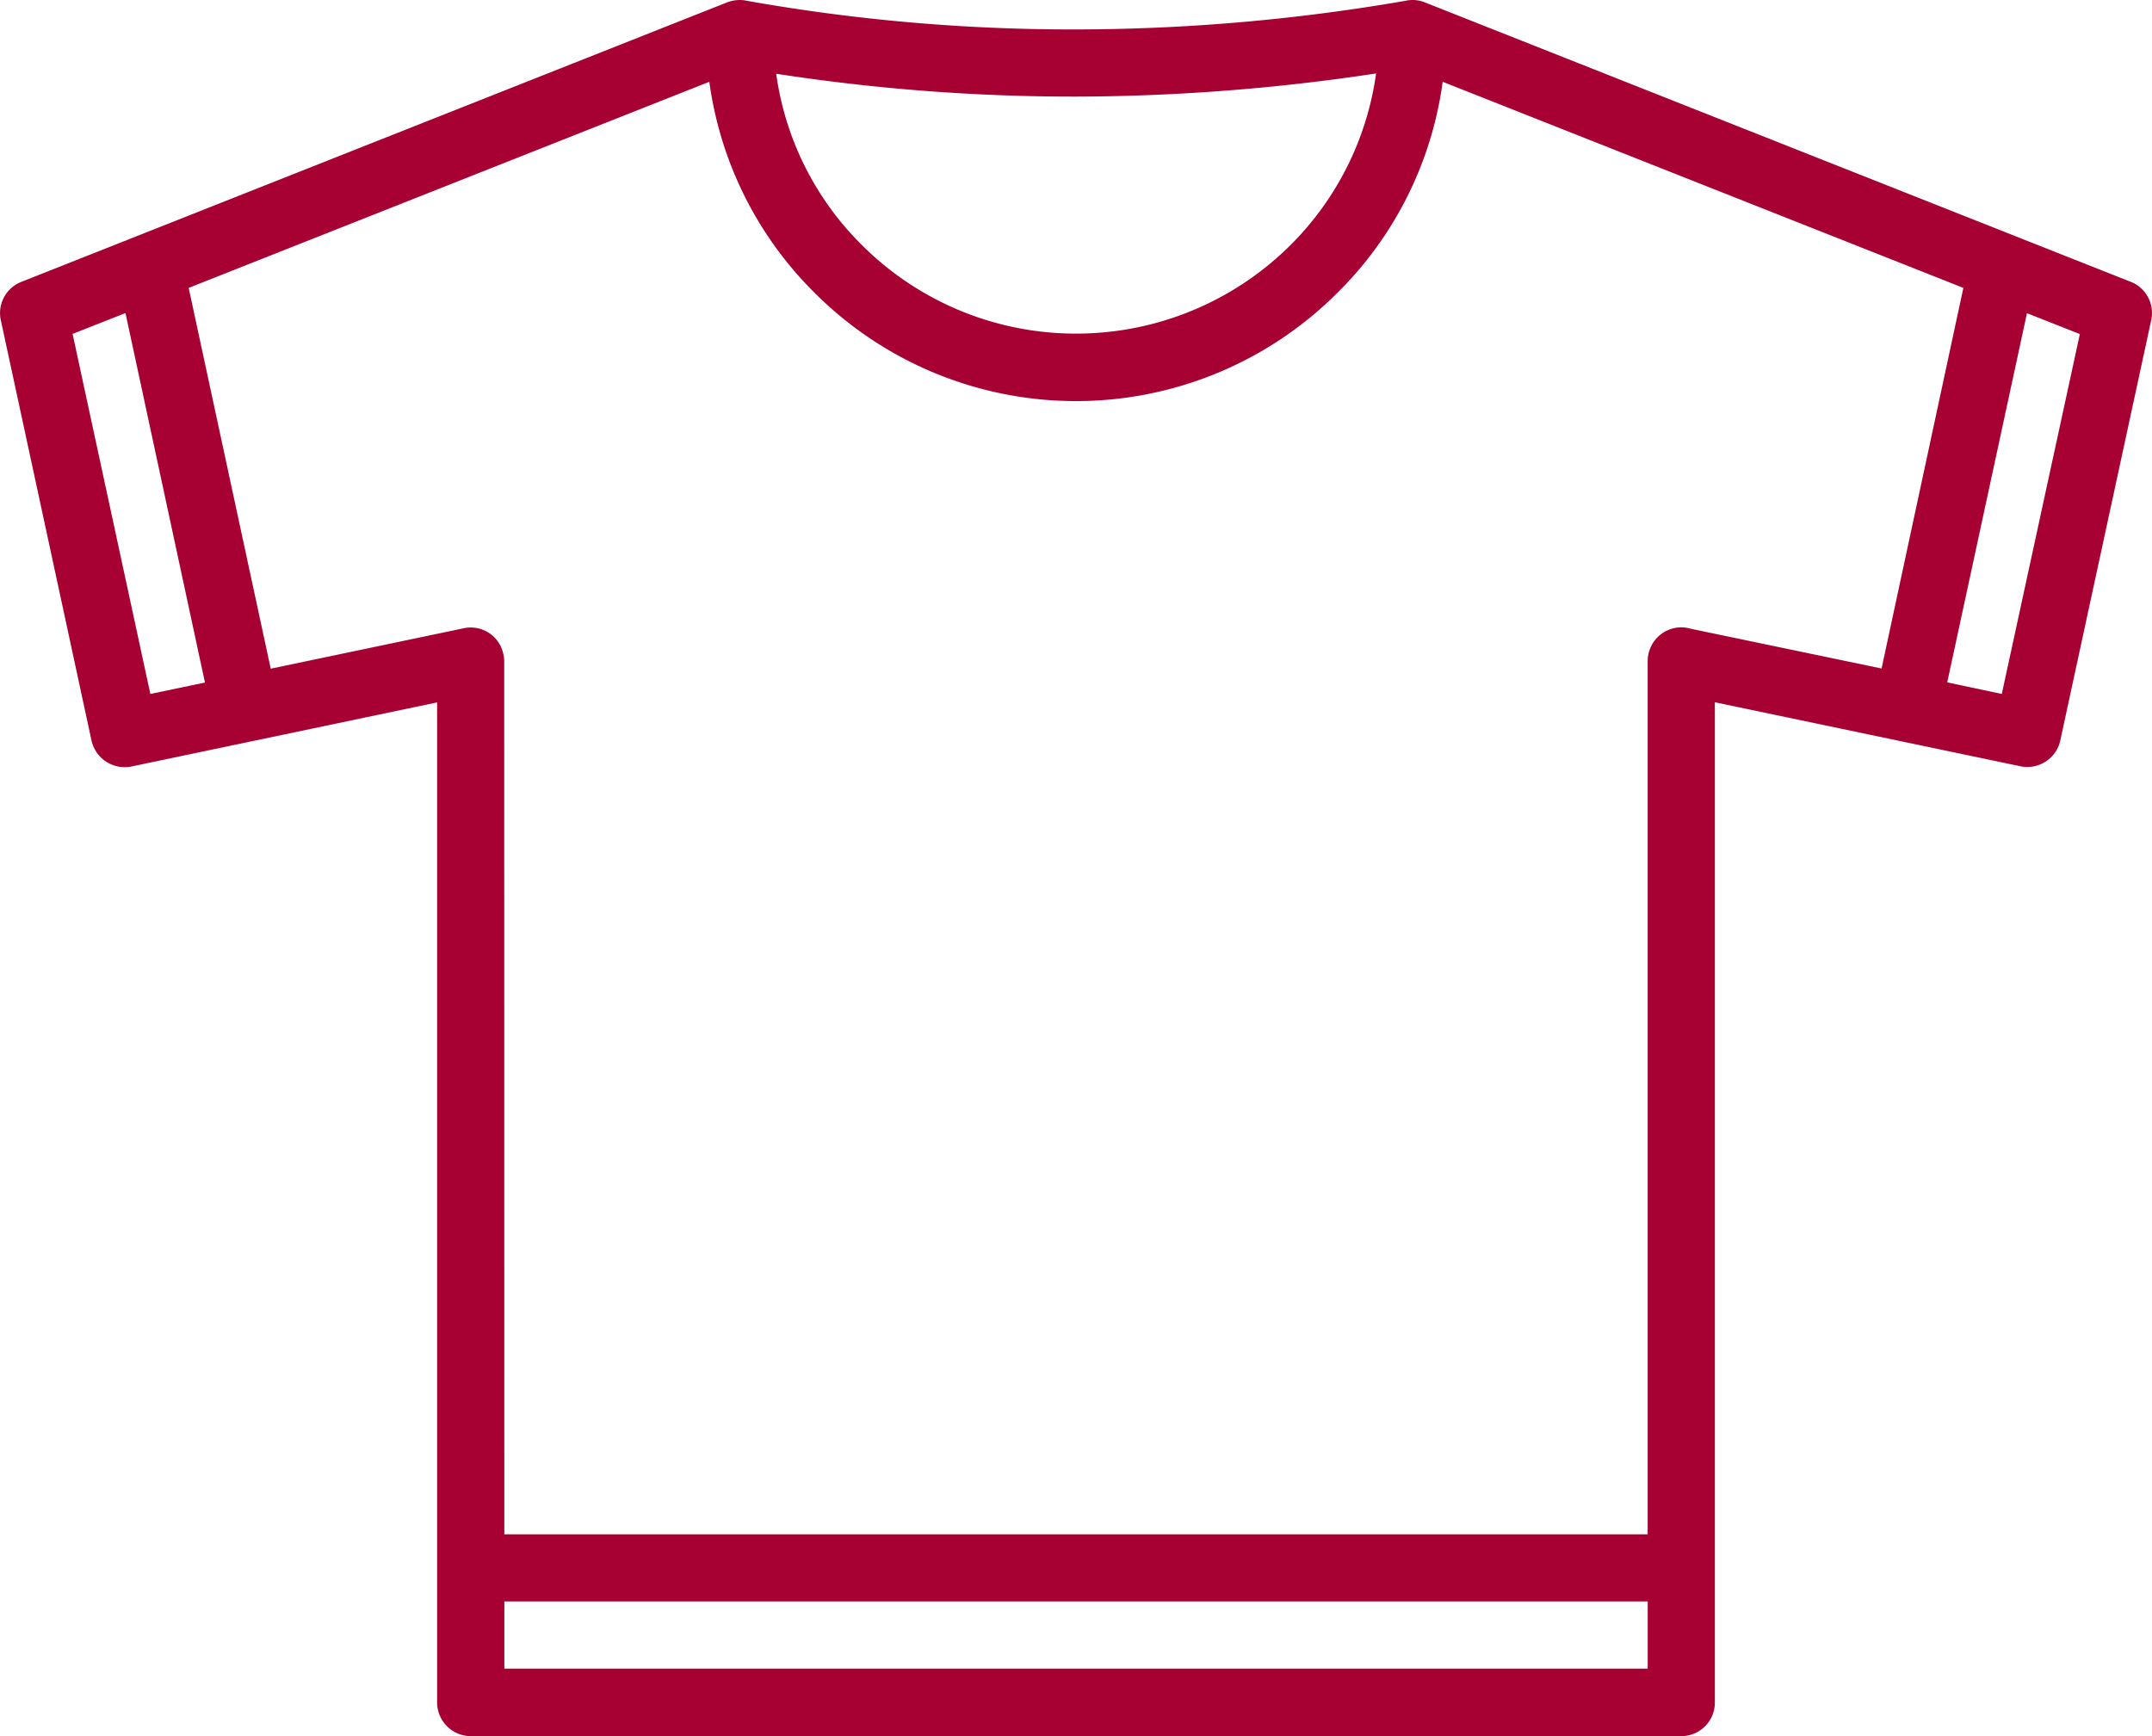<svg xmlns="http://www.w3.org/2000/svg" width="58.912" height="47.534" viewBox="0 0 58.912 47.534">
  <g id="Group_692" data-name="Group 692" transform="translate(0)">
    <path id="Path_1060" data-name="Path 1060" d="M13.806,42.008h31.3V18.1a.925.925,0,0,1,.924-.924.984.984,0,0,1,.258.039l5.221,1.088L53.748,7.882,39.494,2.239a10,10,0,0,1-2.888,5.784,10.119,10.119,0,0,1-14.3,0,10.046,10.046,0,0,1-2.888-5.784L5.165,7.882,7.411,18.308,12.7,17.2a.911.911,0,0,1,1.08.712.772.772,0,0,1,.023.188Zm39.5-23.325L54.8,19l2.137-9.854-1.448-.571ZM3.435,8.571l-1.448.571L4.116,19l1.495-.313ZM20.451.023A50.953,50.953,0,0,0,29.46.806,53.269,53.269,0,0,0,38.469.023.893.893,0,0,1,39,.063L58.334,7.718a.917.917,0,0,1,.556,1.049L56.4,20.28a.924.924,0,0,1-1.088.7l-8.367-1.753V46.61a.919.919,0,0,1-.916.924H12.89a.925.925,0,0,1-.924-.924V19.231L3.607,20.984a.932.932,0,0,1-1.1-.7L.03,8.8a.917.917,0,0,1,.548-1.08L19.872.078A1.008,1.008,0,0,1,20.248,0,.853.853,0,0,1,20.451.023Zm17.22,1.988a55.7,55.7,0,0,1-8.211.634,53.484,53.484,0,0,1-8.211-.626,8.156,8.156,0,0,0,2.356,4.7A8.284,8.284,0,0,0,29.46,9.134a8.312,8.312,0,0,0,5.855-2.411A8.224,8.224,0,0,0,37.671,2.012Zm7.436,41.836h-31.3v1.839h31.3Z" transform="translate(0)" fill="#a70033"/>
  </g>
</svg>
